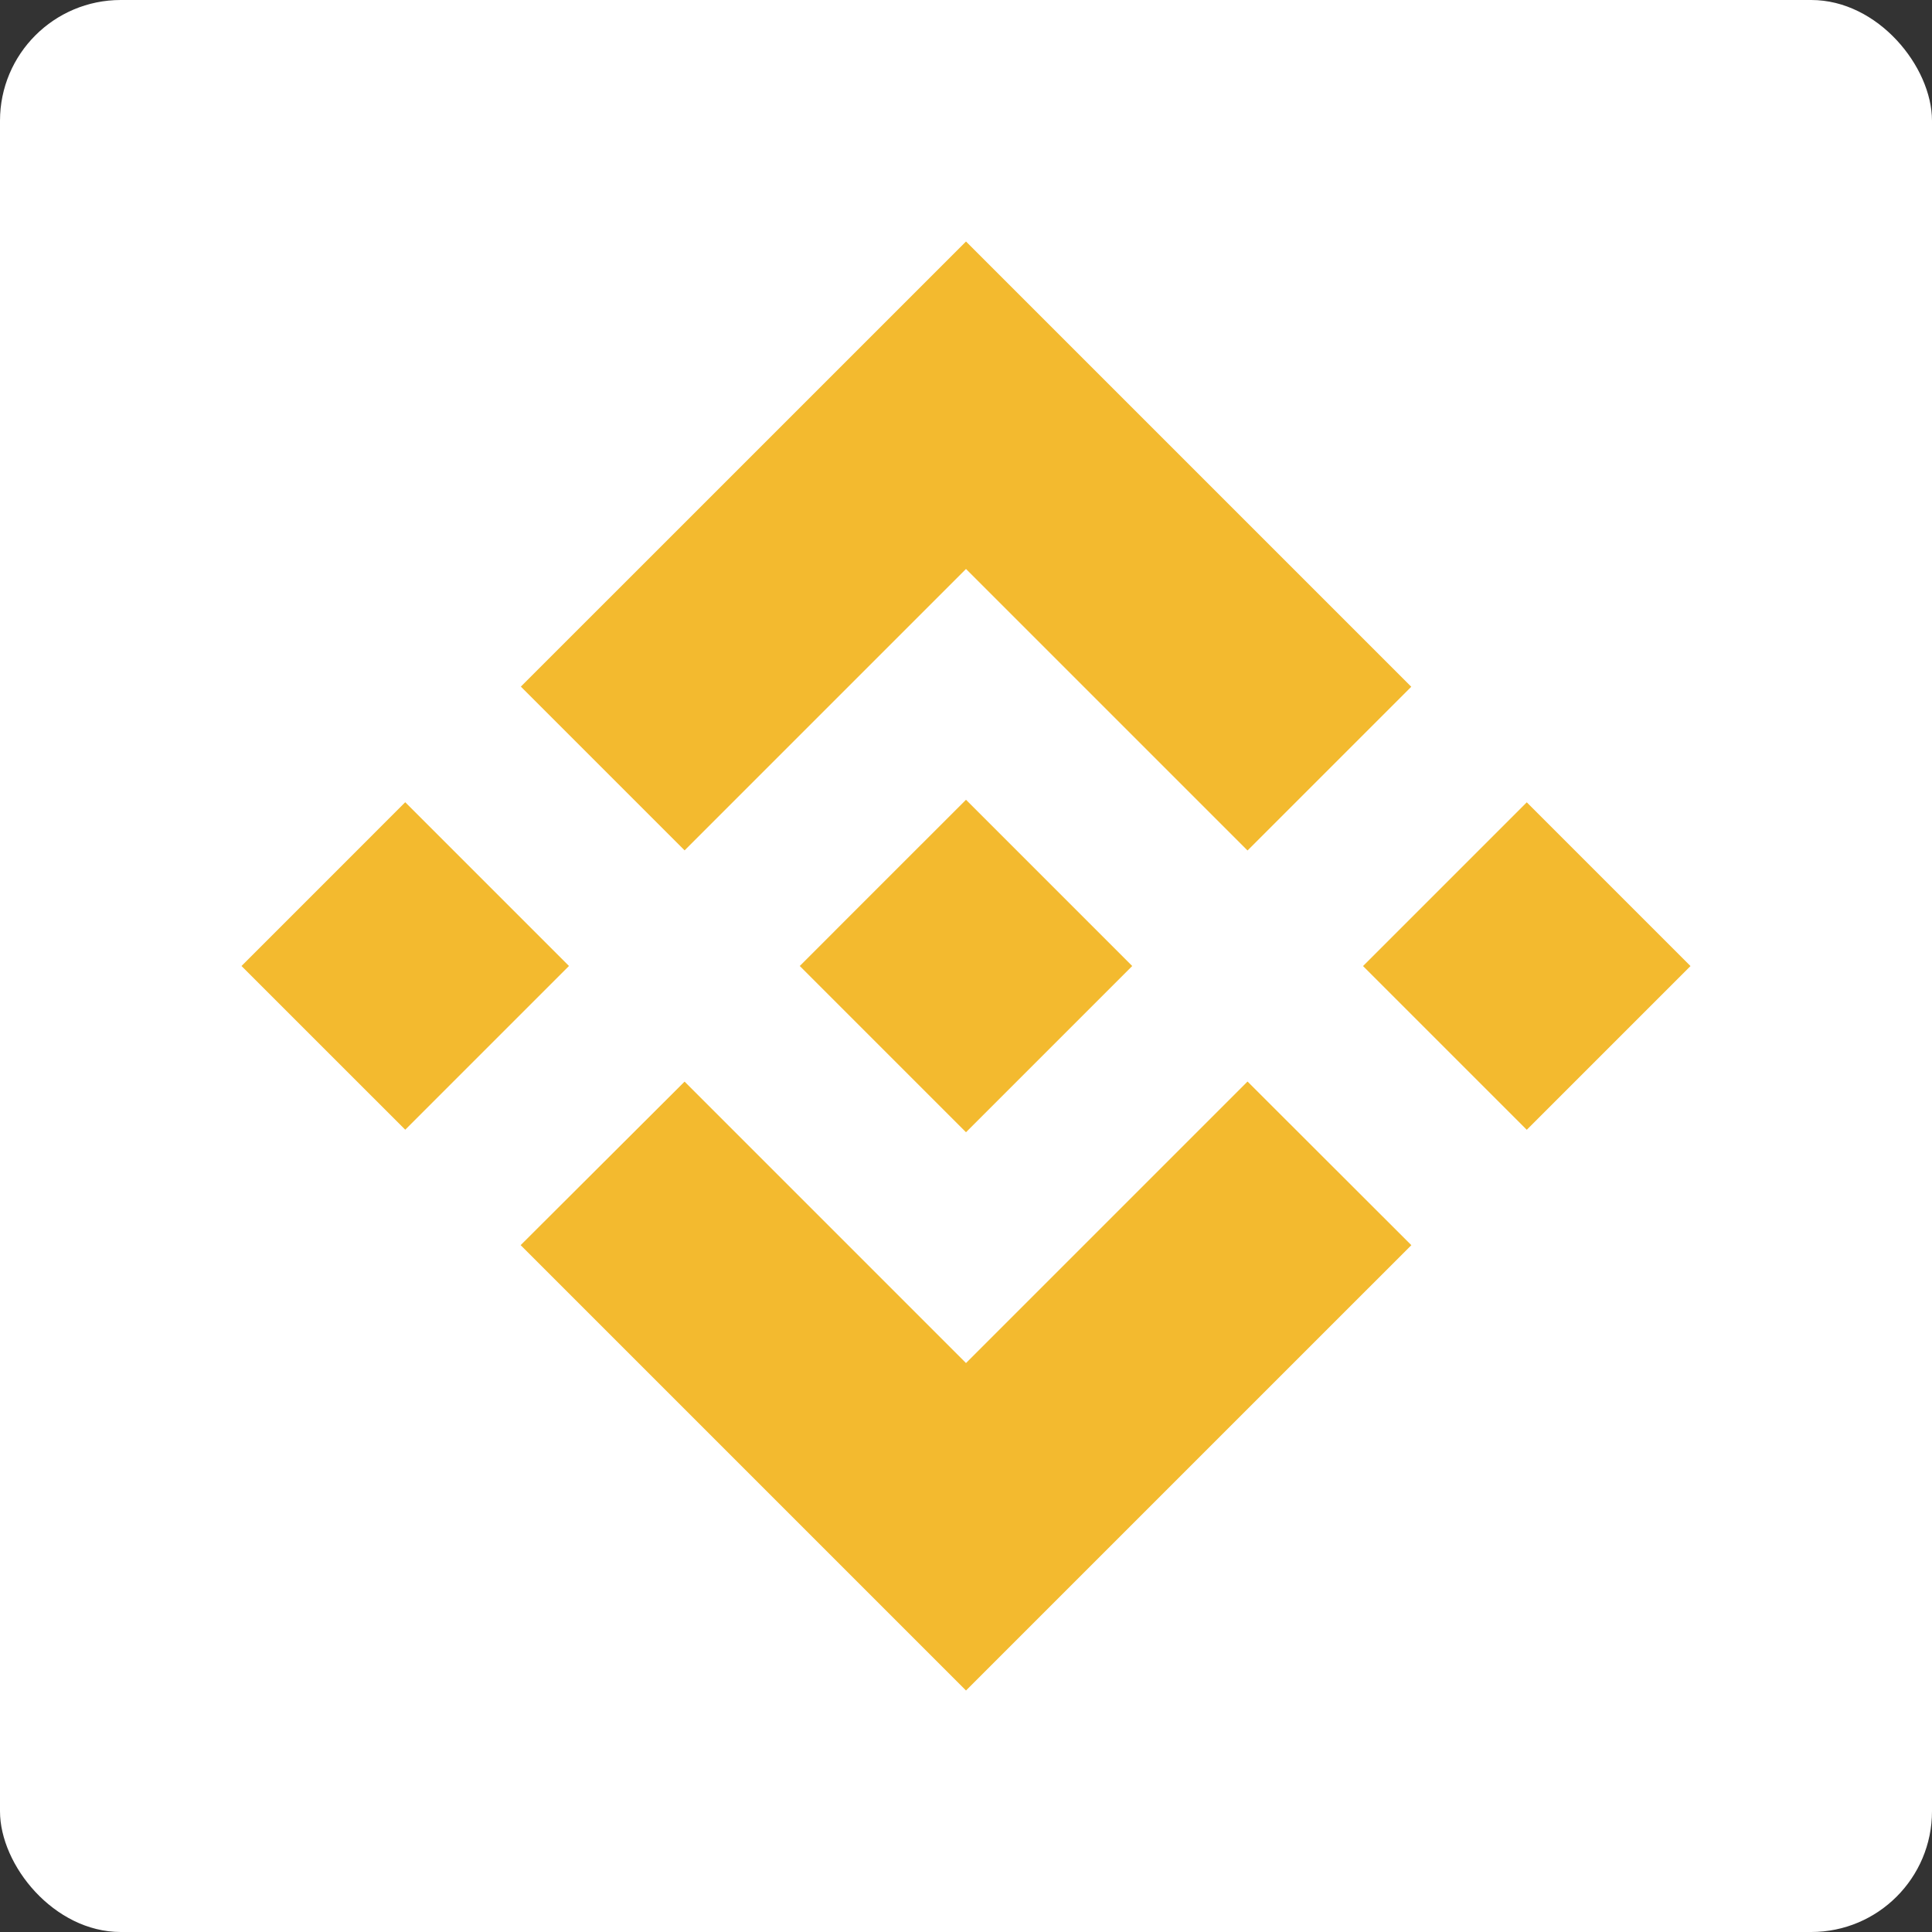 <svg width="64" height="64" fill="none" xmlns="http://www.w3.org/2000/svg"><rect width="100%" height="100%" fill="#333333" stroke="none"/><g clip-path="url(#clip0_233_434)"><rect width="64" height="64" rx="4" fill="#fff"/><path d="M22.678 28.17L32 18.848l9.326 9.326 5.424-5.424L32 8 17.254 22.745l5.424 5.424zM8 32l5.424-5.425 5.424 5.424-5.424 5.424L8 32zm14.678 3.83L32 45.153l9.326-9.326 5.427 5.421-.003.003L32 56 17.254 41.254l-.007-.007 5.431-5.417zm22.474-3.828l5.424-5.424L56 32.002l-5.424 5.424-5.424-5.424z" fill="#F3BA2F"/><path d="M37.501 31.997h.002L32 26.493l-4.068 4.067-.467.468-.964.964-.008.007.008.008 5.499 5.5 5.504-5.504.002-.003-.005-.003" fill="#F3BA2F"/></g><defs><clipPath id="clip0_233_434"><path fill="#fff" d="M0 0h64v64H0z"/></clipPath></defs></svg>